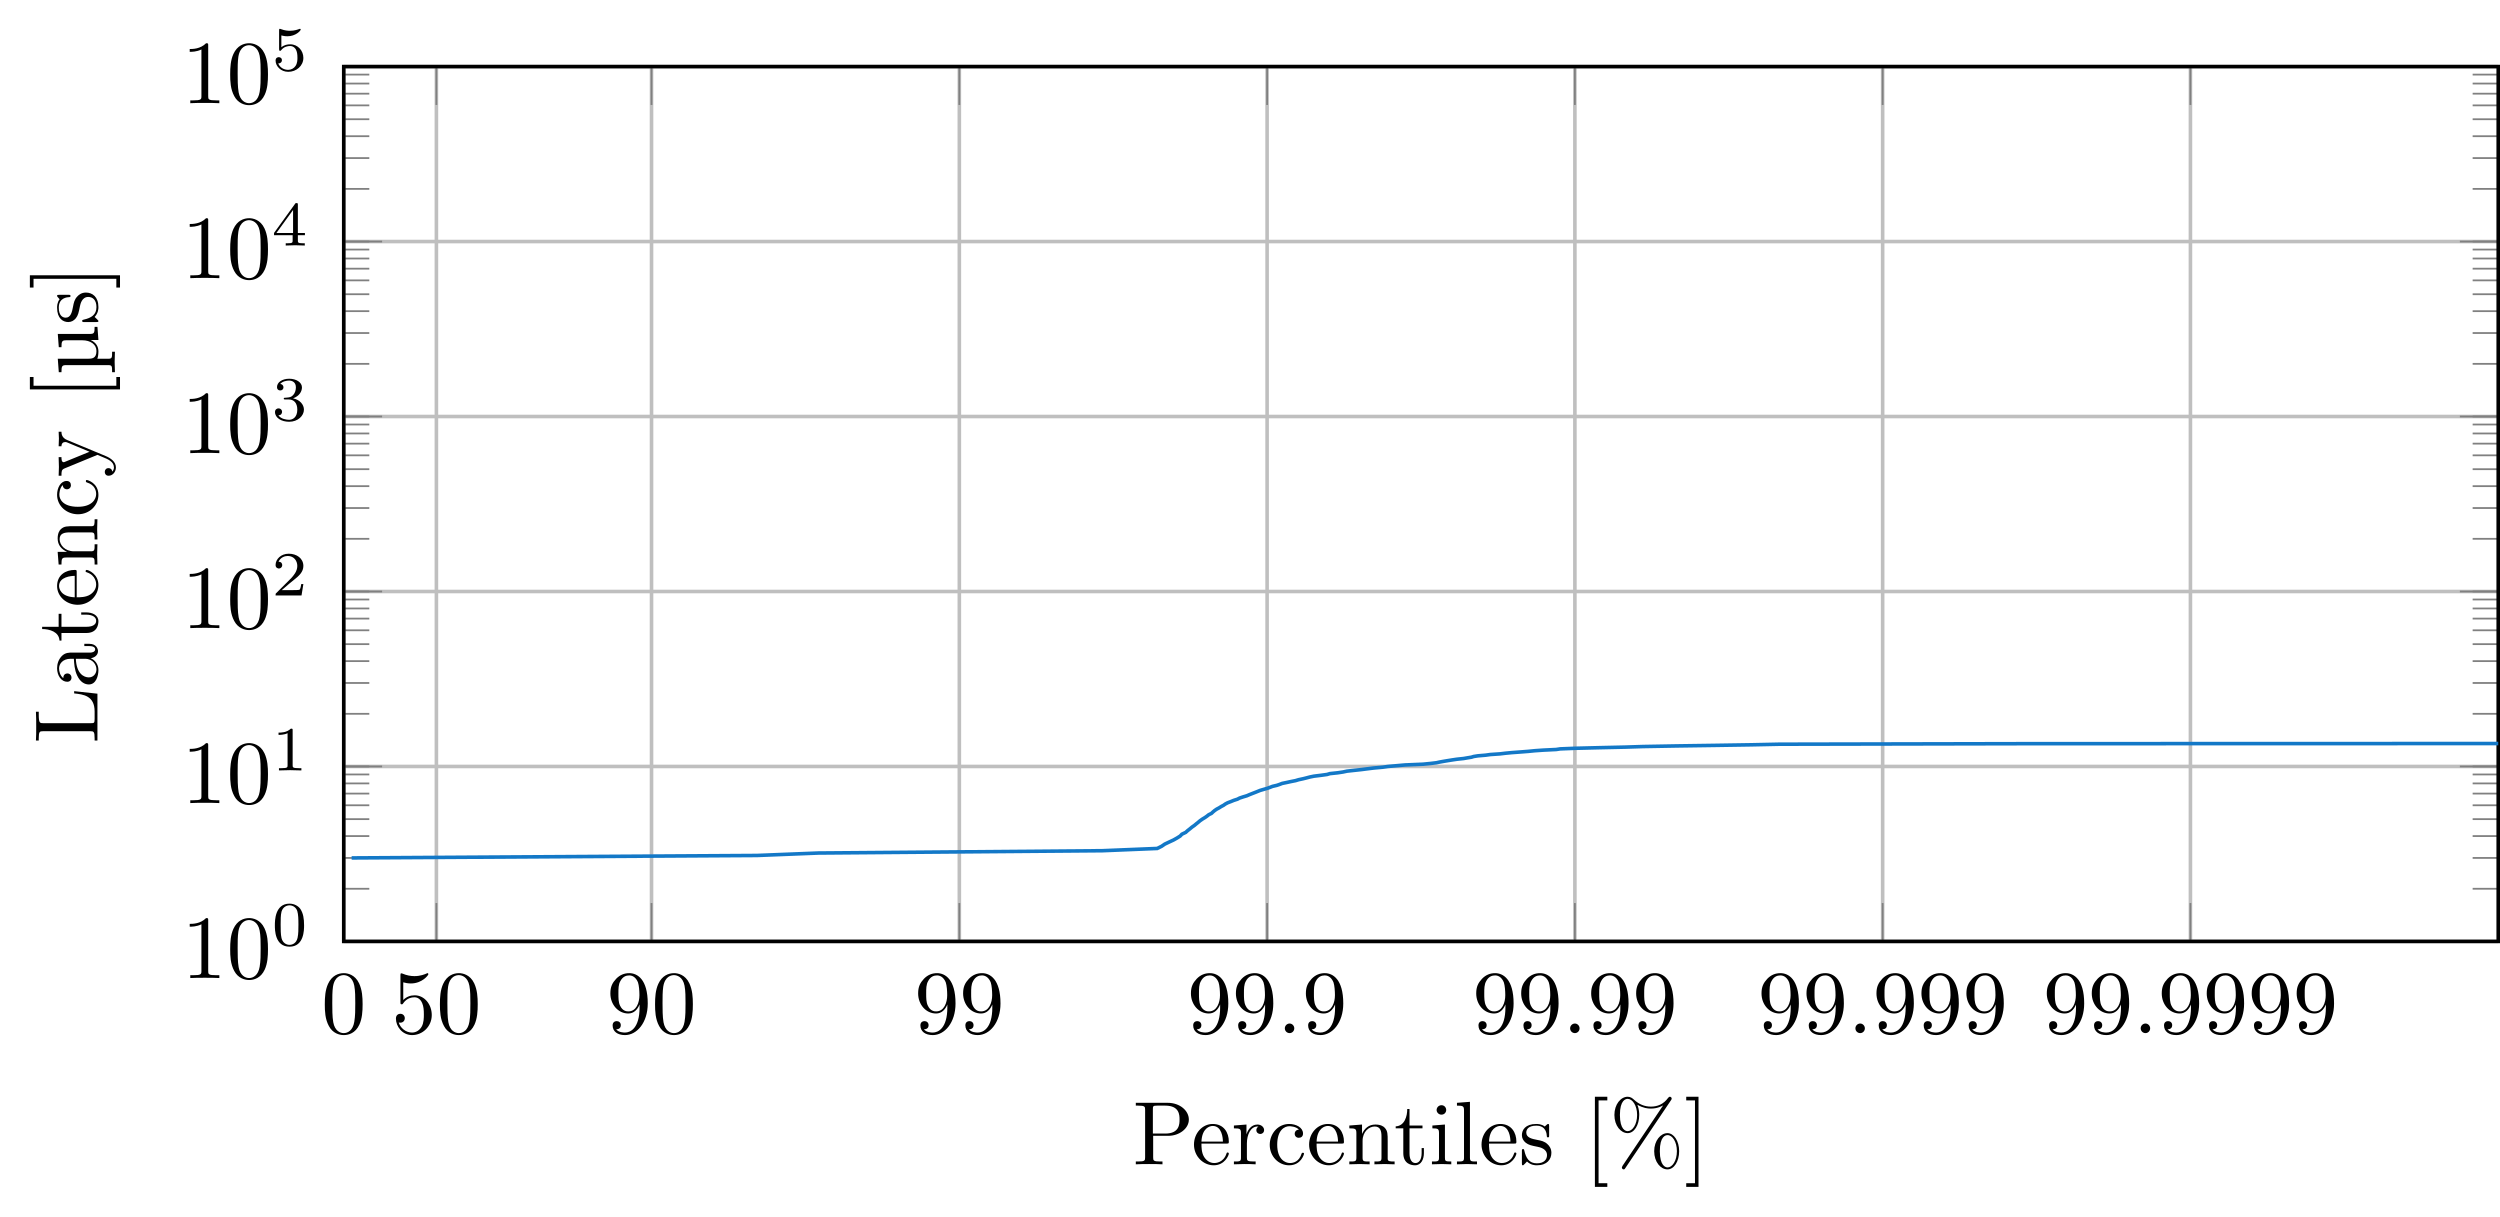 <?xml version="1.0" encoding="UTF-8"?>
<svg xmlns="http://www.w3.org/2000/svg" xmlns:xlink="http://www.w3.org/1999/xlink" width="276.906pt" height="134.773pt" viewBox="0 0 276.906 134.773" version="1.1">
<defs>
<g>
<symbol overflow="visible" id="glyph0-0">
<path style="stroke:none;" d=""/>
</symbol>
<symbol overflow="visible" id="glyph0-1">
<path style="stroke:none;" d="M 4.578 -3.188 C 4.578 -3.984 4.531 -4.781 4.188 -5.516 C 3.734 -6.484 2.906 -6.641 2.5 -6.641 C 1.891 -6.641 1.172 -6.375 0.75 -5.453 C 0.438 -4.766 0.391 -3.984 0.391 -3.188 C 0.391 -2.438 0.422 -1.547 0.844 -0.781 C 1.266 0.016 2 0.219 2.484 0.219 C 3.016 0.219 3.781 0.016 4.219 -0.938 C 4.531 -1.625 4.578 -2.406 4.578 -3.188 Z M 3.766 -3.312 C 3.766 -2.562 3.766 -1.891 3.656 -1.25 C 3.5 -0.297 2.938 0 2.484 0 C 2.094 0 1.5 -0.25 1.328 -1.203 C 1.219 -1.797 1.219 -2.719 1.219 -3.312 C 1.219 -3.953 1.219 -4.609 1.297 -5.141 C 1.484 -6.328 2.234 -6.422 2.484 -6.422 C 2.812 -6.422 3.469 -6.234 3.656 -5.25 C 3.766 -4.688 3.766 -3.938 3.766 -3.312 Z M 3.766 -3.312 "/>
</symbol>
<symbol overflow="visible" id="glyph0-2">
<path style="stroke:none;" d="M 4.469 -2 C 4.469 -3.188 3.656 -4.188 2.578 -4.188 C 2.109 -4.188 1.672 -4.031 1.312 -3.672 L 1.312 -5.625 C 1.516 -5.562 1.844 -5.5 2.156 -5.5 C 3.391 -5.5 4.094 -6.406 4.094 -6.531 C 4.094 -6.594 4.062 -6.641 3.984 -6.641 C 3.984 -6.641 3.953 -6.641 3.906 -6.609 C 3.703 -6.516 3.219 -6.312 2.547 -6.312 C 2.156 -6.312 1.688 -6.391 1.219 -6.594 C 1.141 -6.625 1.109 -6.625 1.109 -6.625 C 1 -6.625 1 -6.547 1 -6.391 L 1 -3.438 C 1 -3.266 1 -3.188 1.141 -3.188 C 1.219 -3.188 1.234 -3.203 1.281 -3.266 C 1.391 -3.422 1.75 -3.969 2.562 -3.969 C 3.078 -3.969 3.328 -3.516 3.406 -3.328 C 3.562 -2.953 3.594 -2.578 3.594 -2.078 C 3.594 -1.719 3.594 -1.125 3.344 -0.703 C 3.109 -0.312 2.734 -0.062 2.281 -0.062 C 1.562 -0.062 0.984 -0.594 0.812 -1.172 C 0.844 -1.172 0.875 -1.156 0.984 -1.156 C 1.312 -1.156 1.484 -1.406 1.484 -1.641 C 1.484 -1.891 1.312 -2.141 0.984 -2.141 C 0.844 -2.141 0.5 -2.062 0.5 -1.609 C 0.5 -0.75 1.188 0.219 2.297 0.219 C 3.453 0.219 4.469 -0.734 4.469 -2 Z M 4.469 -2 "/>
</symbol>
<symbol overflow="visible" id="glyph0-3">
<path style="stroke:none;" d="M 4.562 -3.281 C 4.562 -5.969 3.406 -6.641 2.516 -6.641 C 1.969 -6.641 1.484 -6.453 1.062 -6.016 C 0.641 -5.562 0.422 -5.141 0.422 -4.391 C 0.422 -3.156 1.297 -2.172 2.406 -2.172 C 3.016 -2.172 3.422 -2.594 3.656 -3.172 L 3.656 -2.844 C 3.656 -0.516 2.625 -0.062 2.047 -0.062 C 1.875 -0.062 1.328 -0.078 1.062 -0.422 C 1.5 -0.422 1.578 -0.703 1.578 -0.875 C 1.578 -1.188 1.344 -1.328 1.125 -1.328 C 0.969 -1.328 0.672 -1.25 0.672 -0.859 C 0.672 -0.188 1.203 0.219 2.047 0.219 C 3.344 0.219 4.562 -1.141 4.562 -3.281 Z M 3.641 -4.203 C 3.641 -3.375 3.297 -2.406 2.422 -2.406 C 2.266 -2.406 1.797 -2.406 1.5 -3.031 C 1.312 -3.406 1.312 -3.891 1.312 -4.391 C 1.312 -4.922 1.312 -5.391 1.531 -5.766 C 1.797 -6.266 2.172 -6.391 2.516 -6.391 C 2.984 -6.391 3.312 -6.047 3.484 -5.609 C 3.594 -5.281 3.641 -4.656 3.641 -4.203 Z M 3.641 -4.203 "/>
</symbol>
<symbol overflow="visible" id="glyph0-4">
<path style="stroke:none;" d="M 1.906 -0.531 C 1.906 -0.812 1.672 -1.062 1.391 -1.062 C 1.094 -1.062 0.859 -0.812 0.859 -0.531 C 0.859 -0.234 1.094 0 1.391 0 C 1.672 0 1.906 -0.234 1.906 -0.531 Z M 1.906 -0.531 "/>
</symbol>
<symbol overflow="visible" id="glyph0-5">
<path style="stroke:none;" d="M 6.219 -4.953 C 6.219 -5.938 5.234 -6.812 3.875 -6.812 L 0.344 -6.812 L 0.344 -6.5 L 0.594 -6.5 C 1.359 -6.5 1.375 -6.391 1.375 -6.031 L 1.375 -0.781 C 1.375 -0.422 1.359 -0.312 0.594 -0.312 L 0.344 -0.312 L 0.344 0 C 0.703 -0.031 1.438 -0.031 1.812 -0.031 C 2.188 -0.031 2.938 -0.031 3.297 0 L 3.297 -0.312 L 3.047 -0.312 C 2.281 -0.312 2.266 -0.422 2.266 -0.781 L 2.266 -3.156 L 3.953 -3.156 C 5.141 -3.156 6.219 -3.953 6.219 -4.953 Z M 5.188 -4.953 C 5.188 -4.484 5.188 -3.406 3.609 -3.406 L 2.234 -3.406 L 2.234 -6.094 C 2.234 -6.438 2.25 -6.5 2.719 -6.5 L 3.609 -6.5 C 5.188 -6.5 5.188 -5.438 5.188 -4.953 Z M 5.188 -4.953 "/>
</symbol>
<symbol overflow="visible" id="glyph0-6">
<path style="stroke:none;" d="M 4.141 -1.188 C 4.141 -1.281 4.062 -1.312 4 -1.312 C 3.922 -1.312 3.891 -1.25 3.875 -1.172 C 3.531 -0.141 2.625 -0.141 2.531 -0.141 C 2.031 -0.141 1.641 -0.438 1.406 -0.812 C 1.109 -1.281 1.109 -1.938 1.109 -2.297 L 3.891 -2.297 C 4.109 -2.297 4.141 -2.297 4.141 -2.516 C 4.141 -3.5 3.594 -4.469 2.359 -4.469 C 1.203 -4.469 0.281 -3.438 0.281 -2.188 C 0.281 -0.859 1.328 0.109 2.469 0.109 C 3.688 0.109 4.141 -1 4.141 -1.188 Z M 3.484 -2.516 L 1.109 -2.516 C 1.172 -4 2.016 -4.25 2.359 -4.25 C 3.375 -4.25 3.484 -2.906 3.484 -2.516 Z M 3.484 -2.516 "/>
</symbol>
<symbol overflow="visible" id="glyph0-7">
<path style="stroke:none;" d="M 3.625 -3.797 C 3.625 -4.109 3.312 -4.406 2.891 -4.406 C 2.156 -4.406 1.797 -3.734 1.672 -3.312 L 1.672 -4.406 L 0.281 -4.297 L 0.281 -3.984 C 0.984 -3.984 1.062 -3.922 1.062 -3.422 L 1.062 -0.75 C 1.062 -0.312 0.953 -0.312 0.281 -0.312 L 0.281 0 L 1.422 -0.031 C 1.812 -0.031 2.281 -0.031 2.688 0 L 2.688 -0.312 L 2.469 -0.312 C 1.734 -0.312 1.719 -0.422 1.719 -0.781 L 1.719 -2.312 C 1.719 -3.297 2.141 -4.188 2.891 -4.188 C 2.953 -4.188 2.984 -4.188 3 -4.172 C 2.969 -4.172 2.766 -4.047 2.766 -3.781 C 2.766 -3.516 2.984 -3.359 3.203 -3.359 C 3.375 -3.359 3.625 -3.484 3.625 -3.797 Z M 3.625 -3.797 "/>
</symbol>
<symbol overflow="visible" id="glyph0-8">
<path style="stroke:none;" d="M 4.141 -1.188 C 4.141 -1.281 4.031 -1.281 4 -1.281 C 3.922 -1.281 3.891 -1.25 3.875 -1.188 C 3.594 -0.266 2.938 -0.141 2.578 -0.141 C 2.047 -0.141 1.172 -0.562 1.172 -2.172 C 1.172 -3.797 1.984 -4.219 2.516 -4.219 C 2.609 -4.219 3.234 -4.203 3.578 -3.844 C 3.172 -3.812 3.109 -3.516 3.109 -3.391 C 3.109 -3.125 3.297 -2.938 3.562 -2.938 C 3.828 -2.938 4.031 -3.094 4.031 -3.406 C 4.031 -4.078 3.266 -4.469 2.5 -4.469 C 1.25 -4.469 0.344 -3.391 0.344 -2.156 C 0.344 -0.875 1.328 0.109 2.484 0.109 C 3.812 0.109 4.141 -1.094 4.141 -1.188 Z M 4.141 -1.188 "/>
</symbol>
<symbol overflow="visible" id="glyph0-9">
<path style="stroke:none;" d="M 5.328 0 L 5.328 -0.312 C 4.812 -0.312 4.562 -0.312 4.562 -0.609 L 4.562 -2.516 C 4.562 -3.375 4.562 -3.672 4.25 -4.031 C 4.109 -4.203 3.781 -4.406 3.203 -4.406 C 2.469 -4.406 2 -3.984 1.719 -3.359 L 1.719 -4.406 L 0.312 -4.297 L 0.312 -3.984 C 1.016 -3.984 1.094 -3.922 1.094 -3.422 L 1.094 -0.75 C 1.094 -0.312 0.984 -0.312 0.312 -0.312 L 0.312 0 L 1.453 -0.031 L 2.562 0 L 2.562 -0.312 C 1.891 -0.312 1.781 -0.312 1.781 -0.75 L 1.781 -2.594 C 1.781 -3.625 2.5 -4.188 3.125 -4.188 C 3.766 -4.188 3.875 -3.656 3.875 -3.078 L 3.875 -0.75 C 3.875 -0.312 3.766 -0.312 3.094 -0.312 L 3.094 0 L 4.219 -0.031 Z M 5.328 0 "/>
</symbol>
<symbol overflow="visible" id="glyph0-10">
<path style="stroke:none;" d="M 3.312 -1.234 L 3.312 -1.797 L 3.062 -1.797 L 3.062 -1.25 C 3.062 -0.516 2.766 -0.141 2.391 -0.141 C 1.719 -0.141 1.719 -1.047 1.719 -1.219 L 1.719 -3.984 L 3.156 -3.984 L 3.156 -4.297 L 1.719 -4.297 L 1.719 -6.125 L 1.469 -6.125 C 1.469 -5.312 1.172 -4.25 0.188 -4.203 L 0.188 -3.984 L 1.031 -3.984 L 1.031 -1.234 C 1.031 -0.016 1.969 0.109 2.328 0.109 C 3.031 0.109 3.312 -0.594 3.312 -1.234 Z M 3.312 -1.234 "/>
</symbol>
<symbol overflow="visible" id="glyph0-11">
<path style="stroke:none;" d="M 2.469 0 L 2.469 -0.312 C 1.797 -0.312 1.766 -0.359 1.766 -0.75 L 1.766 -4.406 L 0.375 -4.297 L 0.375 -3.984 C 1.016 -3.984 1.109 -3.922 1.109 -3.438 L 1.109 -0.75 C 1.109 -0.312 1 -0.312 0.328 -0.312 L 0.328 0 L 1.422 -0.031 C 1.781 -0.031 2.125 -0.016 2.469 0 Z M 1.906 -6.016 C 1.906 -6.297 1.688 -6.547 1.391 -6.547 C 1.047 -6.547 0.844 -6.266 0.844 -6.016 C 0.844 -5.75 1.078 -5.5 1.375 -5.5 C 1.719 -5.5 1.906 -5.766 1.906 -6.016 Z M 1.906 -6.016 "/>
</symbol>
<symbol overflow="visible" id="glyph0-12">
<path style="stroke:none;" d="M 2.547 0 L 2.547 -0.312 C 1.875 -0.312 1.766 -0.312 1.766 -0.75 L 1.766 -6.922 L 0.328 -6.812 L 0.328 -6.5 C 1.031 -6.5 1.109 -6.438 1.109 -5.938 L 1.109 -0.75 C 1.109 -0.312 1 -0.312 0.328 -0.312 L 0.328 0 L 1.438 -0.031 Z M 2.547 0 "/>
</symbol>
<symbol overflow="visible" id="glyph0-13">
<path style="stroke:none;" d="M 3.594 -1.281 C 3.594 -1.797 3.297 -2.109 3.172 -2.219 C 2.844 -2.547 2.453 -2.625 2.031 -2.703 C 1.469 -2.812 0.812 -2.938 0.812 -3.516 C 0.812 -3.875 1.062 -4.281 1.922 -4.281 C 3.016 -4.281 3.078 -3.375 3.094 -3.078 C 3.094 -2.984 3.203 -2.984 3.203 -2.984 C 3.344 -2.984 3.344 -3.031 3.344 -3.219 L 3.344 -4.234 C 3.344 -4.391 3.344 -4.469 3.234 -4.469 C 3.188 -4.469 3.156 -4.469 3.031 -4.344 C 3 -4.312 2.906 -4.219 2.859 -4.188 C 2.484 -4.469 2.078 -4.469 1.922 -4.469 C 0.703 -4.469 0.328 -3.797 0.328 -3.234 C 0.328 -2.891 0.484 -2.609 0.75 -2.391 C 1.078 -2.141 1.359 -2.078 2.078 -1.938 C 2.297 -1.891 3.109 -1.734 3.109 -1.016 C 3.109 -0.516 2.766 -0.109 1.984 -0.109 C 1.141 -0.109 0.781 -0.672 0.594 -1.531 C 0.562 -1.656 0.562 -1.688 0.453 -1.688 C 0.328 -1.688 0.328 -1.625 0.328 -1.453 L 0.328 -0.125 C 0.328 0.047 0.328 0.109 0.438 0.109 C 0.484 0.109 0.5 0.094 0.688 -0.094 C 0.703 -0.109 0.703 -0.125 0.891 -0.312 C 1.328 0.094 1.781 0.109 1.984 0.109 C 3.125 0.109 3.594 -0.562 3.594 -1.281 Z M 3.594 -1.281 "/>
</symbol>
<symbol overflow="visible" id="glyph0-14">
<path style="stroke:none;" d="M 2.547 2.5 L 2.547 2.094 L 1.578 2.094 L 1.578 -7.078 L 2.547 -7.078 L 2.547 -7.484 L 1.172 -7.484 L 1.172 2.5 Z M 2.547 2.5 "/>
</symbol>
<symbol overflow="visible" id="glyph0-15">
<path style="stroke:none;" d="M 6.906 -7.281 C 6.906 -7.391 6.812 -7.484 6.703 -7.484 C 6.609 -7.484 6.562 -7.406 6.5 -7.344 C 6 -6.656 5.328 -6.391 4.609 -6.391 C 3.906 -6.391 3.297 -6.641 2.734 -7.156 C 2.547 -7.328 2.344 -7.484 2.031 -7.484 C 1.266 -7.484 0.562 -6.641 0.562 -5.469 C 0.562 -4.266 1.281 -3.453 2.031 -3.453 C 2.75 -3.453 3.312 -4.344 3.312 -5.469 C 3.312 -5.609 3.312 -6.078 3.109 -6.594 C 3.766 -6.219 4.25 -6.172 4.609 -6.172 C 5.375 -6.172 5.875 -6.484 5.938 -6.516 L 5.953 -6.516 L 1.469 0.156 C 1.391 0.297 1.391 0.359 1.391 0.359 C 1.391 0.469 1.484 0.562 1.578 0.562 C 1.688 0.562 1.703 0.516 1.781 0.406 L 6.828 -7.094 C 6.891 -7.188 6.906 -7.219 6.906 -7.281 Z M 7.734 -1.453 C 7.734 -2.594 7.141 -3.453 6.438 -3.453 C 5.688 -3.453 4.969 -2.625 4.969 -1.453 C 4.969 -0.25 5.688 0.562 6.438 0.562 C 7.172 0.562 7.734 -0.328 7.734 -1.453 Z M 3.078 -5.469 C 3.078 -4.391 2.547 -3.672 2.031 -3.672 C 1.828 -3.672 1.172 -3.812 1.172 -5.469 C 1.172 -7.125 1.828 -7.25 2.031 -7.25 C 2.562 -7.25 3.078 -6.516 3.078 -5.469 Z M 7.484 -1.453 C 7.484 -0.375 6.969 0.344 6.453 0.344 C 6.25 0.344 5.594 0.203 5.594 -1.453 C 5.594 -3.109 6.234 -3.234 6.453 -3.234 C 6.984 -3.234 7.484 -2.5 7.484 -1.453 Z M 7.484 -1.453 "/>
</symbol>
<symbol overflow="visible" id="glyph0-16">
<path style="stroke:none;" d="M 1.578 2.5 L 1.578 -7.484 L 0.219 -7.484 L 0.219 -7.078 L 1.188 -7.078 L 1.188 2.094 L 0.219 2.094 L 0.219 2.5 Z M 1.578 2.5 "/>
</symbol>
<symbol overflow="visible" id="glyph1-0">
<path style="stroke:none;" d=""/>
</symbol>
<symbol overflow="visible" id="glyph1-1">
<path style="stroke:none;" d="M 2.938 -6.375 C 2.938 -6.625 2.938 -6.641 2.703 -6.641 C 2.078 -6 1.203 -6 0.891 -6 L 0.891 -5.688 C 1.094 -5.688 1.672 -5.688 2.188 -5.953 L 2.188 -0.781 C 2.188 -0.422 2.156 -0.312 1.266 -0.312 L 0.953 -0.312 L 0.953 0 C 1.297 -0.031 2.156 -0.031 2.562 -0.031 C 2.953 -0.031 3.828 -0.031 4.172 0 L 4.172 -0.312 L 3.859 -0.312 C 2.953 -0.312 2.938 -0.422 2.938 -0.781 Z M 2.938 -6.375 "/>
</symbol>
<symbol overflow="visible" id="glyph1-2">
<path style="stroke:none;" d="M 4.578 -3.188 C 4.578 -3.984 4.531 -4.781 4.188 -5.516 C 3.734 -6.484 2.906 -6.641 2.5 -6.641 C 1.891 -6.641 1.172 -6.375 0.75 -5.453 C 0.438 -4.766 0.391 -3.984 0.391 -3.188 C 0.391 -2.438 0.422 -1.547 0.844 -0.781 C 1.266 0.016 2 0.219 2.484 0.219 C 3.016 0.219 3.781 0.016 4.219 -0.938 C 4.531 -1.625 4.578 -2.406 4.578 -3.188 Z M 2.484 0 C 2.094 0 1.5 -0.25 1.328 -1.203 C 1.219 -1.797 1.219 -2.719 1.219 -3.312 C 1.219 -3.953 1.219 -4.609 1.297 -5.141 C 1.484 -6.328 2.234 -6.422 2.484 -6.422 C 2.812 -6.422 3.469 -6.234 3.656 -5.25 C 3.766 -4.688 3.766 -3.938 3.766 -3.312 C 3.766 -2.562 3.766 -1.891 3.656 -1.25 C 3.5 -0.297 2.938 0 2.484 0 Z M 2.484 0 "/>
</symbol>
<symbol overflow="visible" id="glyph2-0">
<path style="stroke:none;" d=""/>
</symbol>
<symbol overflow="visible" id="glyph2-1">
<path style="stroke:none;" d="M 3.594 -2.219 C 3.594 -2.984 3.5 -3.547 3.188 -4.031 C 2.969 -4.344 2.531 -4.625 1.984 -4.625 C 0.359 -4.625 0.359 -2.719 0.359 -2.219 C 0.359 -1.719 0.359 0.141 1.984 0.141 C 3.594 0.141 3.594 -1.719 3.594 -2.219 Z M 1.984 -0.062 C 1.656 -0.062 1.234 -0.25 1.094 -0.812 C 1 -1.219 1 -1.797 1 -2.312 C 1 -2.828 1 -3.359 1.094 -3.734 C 1.25 -4.281 1.688 -4.438 1.984 -4.438 C 2.359 -4.438 2.719 -4.203 2.844 -3.797 C 2.953 -3.422 2.969 -2.922 2.969 -2.312 C 2.969 -1.797 2.969 -1.281 2.875 -0.844 C 2.734 -0.203 2.266 -0.062 1.984 -0.062 Z M 1.984 -0.062 "/>
</symbol>
<symbol overflow="visible" id="glyph2-2">
<path style="stroke:none;" d="M 2.328 -4.438 C 2.328 -4.625 2.328 -4.625 2.125 -4.625 C 1.672 -4.188 1.047 -4.188 0.766 -4.188 L 0.766 -3.938 C 0.922 -3.938 1.391 -3.938 1.766 -4.125 L 1.766 -0.578 C 1.766 -0.344 1.766 -0.25 1.078 -0.25 L 0.812 -0.25 L 0.812 0 C 0.938 0 1.797 -0.031 2.047 -0.031 C 2.266 -0.031 3.141 0 3.297 0 L 3.297 -0.25 L 3.031 -0.25 C 2.328 -0.25 2.328 -0.344 2.328 -0.578 Z M 2.328 -4.438 "/>
</symbol>
<symbol overflow="visible" id="glyph2-3">
<path style="stroke:none;" d="M 3.516 -1.266 L 3.281 -1.266 C 3.266 -1.109 3.188 -0.703 3.094 -0.641 C 3.047 -0.594 2.516 -0.594 2.406 -0.594 L 1.125 -0.594 C 1.859 -1.234 2.109 -1.438 2.516 -1.766 C 3.031 -2.172 3.516 -2.609 3.516 -3.266 C 3.516 -4.109 2.781 -4.625 1.891 -4.625 C 1.031 -4.625 0.438 -4.016 0.438 -3.375 C 0.438 -3.031 0.734 -2.984 0.812 -2.984 C 0.969 -2.984 1.172 -3.109 1.172 -3.359 C 1.172 -3.484 1.125 -3.734 0.766 -3.734 C 0.984 -4.219 1.453 -4.375 1.781 -4.375 C 2.484 -4.375 2.844 -3.828 2.844 -3.266 C 2.844 -2.656 2.406 -2.188 2.188 -1.938 L 0.516 -0.266 C 0.438 -0.203 0.438 -0.188 0.438 0 L 3.312 0 Z M 3.516 -1.266 "/>
</symbol>
<symbol overflow="visible" id="glyph2-4">
<path style="stroke:none;" d="M 1.906 -2.328 C 2.453 -2.328 2.844 -1.953 2.844 -1.203 C 2.844 -0.344 2.328 -0.078 1.938 -0.078 C 1.656 -0.078 1.031 -0.156 0.75 -0.578 C 1.078 -0.578 1.156 -0.812 1.156 -0.969 C 1.156 -1.188 0.984 -1.344 0.766 -1.344 C 0.578 -1.344 0.375 -1.219 0.375 -0.938 C 0.375 -0.281 1.094 0.141 1.938 0.141 C 2.906 0.141 3.578 -0.516 3.578 -1.203 C 3.578 -1.75 3.141 -2.297 2.375 -2.453 C 3.094 -2.719 3.359 -3.234 3.359 -3.672 C 3.359 -4.219 2.734 -4.625 1.953 -4.625 C 1.188 -4.625 0.594 -4.25 0.594 -3.688 C 0.594 -3.453 0.75 -3.328 0.953 -3.328 C 1.172 -3.328 1.312 -3.484 1.312 -3.672 C 1.312 -3.875 1.172 -4.031 0.953 -4.047 C 1.203 -4.344 1.672 -4.422 1.938 -4.422 C 2.25 -4.422 2.688 -4.266 2.688 -3.672 C 2.688 -3.375 2.594 -3.047 2.406 -2.844 C 2.188 -2.578 1.984 -2.562 1.641 -2.531 C 1.469 -2.516 1.453 -2.516 1.422 -2.516 C 1.406 -2.516 1.344 -2.5 1.344 -2.422 C 1.344 -2.328 1.406 -2.328 1.531 -2.328 Z M 1.906 -2.328 "/>
</symbol>
<symbol overflow="visible" id="glyph2-5">
<path style="stroke:none;" d="M 3.688 -1.141 L 3.688 -1.391 L 2.906 -1.391 L 2.906 -4.5 C 2.906 -4.641 2.906 -4.703 2.766 -4.703 C 2.672 -4.703 2.641 -4.703 2.578 -4.594 L 0.266 -1.391 L 0.266 -1.141 L 2.328 -1.141 L 2.328 -0.578 C 2.328 -0.328 2.328 -0.25 1.75 -0.25 L 1.562 -0.25 L 1.562 0 C 1.922 -0.016 2.359 -0.031 2.609 -0.031 C 2.875 -0.031 3.312 -0.016 3.672 0 L 3.672 -0.25 L 3.484 -0.25 C 2.906 -0.25 2.906 -0.328 2.906 -0.578 L 2.906 -1.141 Z M 2.375 -3.938 L 2.375 -1.391 L 0.531 -1.391 Z M 2.375 -3.938 "/>
</symbol>
<symbol overflow="visible" id="glyph2-6">
<path style="stroke:none;" d="M 1.078 -3.891 C 1.438 -3.797 1.641 -3.797 1.75 -3.797 C 2.672 -3.797 3.219 -4.422 3.219 -4.531 C 3.219 -4.609 3.172 -4.625 3.141 -4.625 C 3.125 -4.625 3.109 -4.625 3.078 -4.609 C 2.906 -4.547 2.547 -4.406 2.031 -4.406 C 1.828 -4.406 1.469 -4.422 1.016 -4.594 C 0.938 -4.625 0.922 -4.625 0.922 -4.625 C 0.828 -4.625 0.828 -4.547 0.828 -4.438 L 0.828 -2.391 C 0.828 -2.266 0.828 -2.188 0.938 -2.188 C 1 -2.188 1.016 -2.188 1.078 -2.281 C 1.375 -2.656 1.812 -2.719 2.047 -2.719 C 2.469 -2.719 2.656 -2.391 2.688 -2.328 C 2.812 -2.094 2.859 -1.828 2.859 -1.422 C 2.859 -1.219 2.859 -0.812 2.641 -0.5 C 2.469 -0.25 2.172 -0.078 1.828 -0.078 C 1.375 -0.078 0.906 -0.328 0.734 -0.797 C 1 -0.781 1.141 -0.953 1.141 -1.141 C 1.141 -1.438 0.875 -1.484 0.781 -1.484 C 0.781 -1.484 0.438 -1.484 0.438 -1.109 C 0.438 -0.484 1.016 0.141 1.844 0.141 C 2.734 0.141 3.516 -0.516 3.516 -1.406 C 3.516 -2.188 2.922 -2.906 2.062 -2.906 C 1.75 -2.906 1.391 -2.844 1.078 -2.578 Z M 1.078 -3.891 "/>
</symbol>
<symbol overflow="visible" id="glyph3-0">
<path style="stroke:none;" d=""/>
</symbol>
<symbol overflow="visible" id="glyph3-1">
<path style="stroke:none;" d="M -2.578 -5.797 L -2.578 -5.547 C -1.562 -5.438 -0.312 -5.297 -0.312 -3.547 L -0.312 -2.734 C -0.312 -2.266 -0.375 -2.25 -0.703 -2.25 L -6.016 -2.25 C -6.359 -2.25 -6.5 -2.25 -6.5 -3.188 L -6.5 -3.516 L -6.812 -3.516 C -6.781 -3.156 -6.781 -2.25 -6.781 -1.844 C -6.781 -1.453 -6.781 -0.672 -6.812 -0.328 L -6.5 -0.328 L -6.5 -0.562 C -6.5 -1.328 -6.391 -1.359 -6.031 -1.359 L -0.781 -1.359 C -0.422 -1.359 -0.312 -1.328 -0.312 -0.562 L -0.312 -0.328 L 0 -0.328 L 0 -5.516 Z M -2.578 -5.797 "/>
</symbol>
<symbol overflow="visible" id="glyph3-2">
<path style="stroke:none;" d="M -0.891 -4.812 L -1.453 -4.812 L -1.453 -4.562 L -0.891 -4.562 C -0.312 -4.562 -0.25 -4.312 -0.25 -4.203 C -0.25 -3.875 -0.703 -3.844 -0.75 -3.844 L -2.734 -3.844 C -3.156 -3.844 -3.547 -3.844 -3.922 -3.484 C -4.312 -3.094 -4.469 -2.594 -4.469 -2.109 C -4.469 -1.297 -4 -0.609 -3.344 -0.609 C -3.047 -0.609 -2.875 -0.812 -2.875 -1.062 C -2.875 -1.344 -3.078 -1.531 -3.328 -1.531 C -3.453 -1.531 -3.781 -1.469 -3.781 -1.016 C -4.141 -1.281 -4.25 -1.781 -4.25 -2.094 C -4.25 -2.578 -3.859 -3.156 -2.969 -3.156 L -2.609 -3.156 C -2.578 -2.641 -2.547 -1.938 -2.25 -1.312 C -1.906 -0.562 -1.391 -0.312 -0.953 -0.312 C -0.141 -0.312 0.109 -1.281 0.109 -1.906 C 0.109 -2.578 -0.297 -3.031 -0.75 -3.219 C -0.359 -3.266 0.062 -3.531 0.062 -4 C 0.062 -4.203 -0.078 -4.812 -0.891 -4.812 Z M -1.391 -3.156 C -0.453 -3.156 -0.109 -2.438 -0.109 -1.984 C -0.109 -1.5 -0.453 -1.094 -0.953 -1.094 C -1.5 -1.094 -2.328 -1.5 -2.391 -3.156 Z M -1.391 -3.156 "/>
</symbol>
<symbol overflow="visible" id="glyph3-3">
<path style="stroke:none;" d="M -1.234 -3.312 L -1.797 -3.312 L -1.797 -3.062 L -1.25 -3.062 C -0.516 -3.062 -0.141 -2.766 -0.141 -2.391 C -0.141 -1.719 -1.047 -1.719 -1.219 -1.719 L -3.984 -1.719 L -3.984 -3.156 L -4.297 -3.156 L -4.297 -1.719 L -6.125 -1.719 L -6.125 -1.469 C -5.312 -1.469 -4.25 -1.172 -4.203 -0.188 L -3.984 -0.188 L -3.984 -1.031 L -1.234 -1.031 C -0.016 -1.031 0.109 -1.969 0.109 -2.328 C 0.109 -3.031 -0.594 -3.312 -1.234 -3.312 Z M -1.234 -3.312 "/>
</symbol>
<symbol overflow="visible" id="glyph3-4">
<path style="stroke:none;" d="M -1.188 -4.141 C -1.281 -4.141 -1.312 -4.062 -1.312 -4 C -1.312 -3.922 -1.25 -3.891 -1.172 -3.875 C -0.141 -3.531 -0.141 -2.625 -0.141 -2.531 C -0.141 -2.031 -0.438 -1.641 -0.812 -1.406 C -1.281 -1.109 -1.938 -1.109 -2.297 -1.109 L -2.297 -3.891 C -2.297 -4.109 -2.297 -4.141 -2.516 -4.141 C -3.5 -4.141 -4.469 -3.594 -4.469 -2.359 C -4.469 -1.203 -3.438 -0.281 -2.188 -0.281 C -0.859 -0.281 0.109 -1.328 0.109 -2.469 C 0.109 -3.688 -1 -4.141 -1.188 -4.141 Z M -2.516 -3.484 L -2.516 -1.109 C -4 -1.172 -4.25 -2.016 -4.25 -2.359 C -4.25 -3.375 -2.906 -3.484 -2.516 -3.484 Z M -2.516 -3.484 "/>
</symbol>
<symbol overflow="visible" id="glyph3-5">
<path style="stroke:none;" d="M 0 -5.328 L -0.312 -5.328 C -0.312 -4.812 -0.312 -4.562 -0.609 -4.562 L -2.516 -4.562 C -3.375 -4.562 -3.672 -4.562 -4.031 -4.25 C -4.203 -4.109 -4.406 -3.781 -4.406 -3.203 C -4.406 -2.469 -3.984 -2 -3.359 -1.719 L -4.406 -1.719 L -4.297 -0.312 L -3.984 -0.312 C -3.984 -1.016 -3.922 -1.094 -3.422 -1.094 L -0.75 -1.094 C -0.312 -1.094 -0.312 -0.984 -0.312 -0.312 L 0 -0.312 L -0.031 -1.453 L 0 -2.562 L -0.312 -2.562 C -0.312 -1.891 -0.312 -1.781 -0.75 -1.781 L -2.594 -1.781 C -3.625 -1.781 -4.188 -2.5 -4.188 -3.125 C -4.188 -3.766 -3.656 -3.875 -3.078 -3.875 L -0.75 -3.875 C -0.312 -3.875 -0.312 -3.766 -0.312 -3.094 L 0 -3.094 L -0.031 -4.219 Z M 0 -5.328 "/>
</symbol>
<symbol overflow="visible" id="glyph3-6">
<path style="stroke:none;" d="M -1.188 -4.141 C -1.281 -4.141 -1.281 -4.031 -1.281 -4 C -1.281 -3.922 -1.25 -3.891 -1.188 -3.875 C -0.266 -3.594 -0.141 -2.938 -0.141 -2.578 C -0.141 -2.047 -0.562 -1.172 -2.172 -1.172 C -3.797 -1.172 -4.219 -1.984 -4.219 -2.516 C -4.219 -2.609 -4.203 -3.234 -3.844 -3.578 C -3.812 -3.172 -3.516 -3.109 -3.391 -3.109 C -3.125 -3.109 -2.938 -3.297 -2.938 -3.562 C -2.938 -3.828 -3.094 -4.031 -3.406 -4.031 C -4.078 -4.031 -4.469 -3.266 -4.469 -2.5 C -4.469 -1.25 -3.391 -0.344 -2.156 -0.344 C -0.875 -0.344 0.109 -1.328 0.109 -2.484 C 0.109 -3.812 -1.094 -4.141 -1.188 -4.141 Z M -1.188 -4.141 "/>
</symbol>
<symbol overflow="visible" id="glyph3-7">
<path style="stroke:none;" d="M -3.984 -5.062 L -4.297 -5.062 C -4.281 -4.828 -4.266 -4.547 -4.266 -4.312 L -4.297 -3.453 L -3.984 -3.453 C -3.984 -3.766 -3.812 -3.922 -3.562 -3.922 C -3.453 -3.922 -3.438 -3.906 -3.312 -3.859 L -0.875 -2.844 L -3.547 -1.75 C -3.656 -1.703 -3.688 -1.688 -3.734 -1.688 C -3.984 -1.688 -3.984 -2.047 -3.984 -2.25 L -4.297 -2.25 L -4.266 -1.156 C -4.266 -0.891 -4.281 -0.484 -4.297 -0.188 L -3.984 -0.188 C -3.984 -0.672 -3.984 -0.859 -3.641 -1 L 0 -2.5 L 0.594 -2.25 C 1.141 -2.031 1.828 -1.75 1.828 -1.109 C 1.828 -1.062 1.828 -0.828 1.641 -0.641 C 1.609 -0.953 1.391 -1.031 1.219 -1.031 C 0.969 -1.031 0.812 -0.844 0.812 -0.609 C 0.812 -0.406 0.938 -0.188 1.234 -0.188 C 1.688 -0.188 2.047 -0.609 2.047 -1.109 C 2.047 -1.734 1.469 -2.141 0.906 -2.375 L -3.344 -4.141 C -3.984 -4.391 -3.984 -4.906 -3.984 -5.062 Z M -3.984 -5.062 "/>
</symbol>
<symbol overflow="visible" id="glyph3-8">
<path style="stroke:none;" d="M 2.5 -2.547 L 2.094 -2.547 L 2.094 -1.578 L -7.078 -1.578 L -7.078 -2.547 L -7.484 -2.547 L -7.484 -1.172 L 2.5 -1.172 Z M 2.5 -2.547 "/>
</symbol>
<symbol overflow="visible" id="glyph3-9">
<path style="stroke:none;" d="M 2.5 -1.578 L -7.484 -1.578 L -7.484 -0.219 L -7.078 -0.219 L -7.078 -1.188 L 2.094 -1.188 L 2.094 -0.219 L 2.5 -0.219 Z M 2.5 -1.578 "/>
</symbol>
<symbol overflow="visible" id="glyph4-0">
<path style="stroke:none;" d=""/>
</symbol>
<symbol overflow="visible" id="glyph4-1">
<path style="stroke:none;" d="M 0 -5.328 L -0.312 -5.328 C -0.312 -4.609 -0.375 -4.547 -0.891 -4.547 L -4.391 -4.547 L -4.281 -3.078 L -3.984 -3.078 C -3.984 -3.781 -3.906 -3.844 -3.406 -3.844 L -1.672 -3.844 C -0.781 -3.844 -0.109 -3.391 -0.109 -2.656 C -0.109 -1.828 -0.594 -1.797 -1.109 -1.797 L -4.391 -1.797 L -4.281 -0.312 L -3.984 -0.312 C -3.984 -1.031 -3.906 -1.094 -3.406 -1.094 L 1.156 -1.094 C 1.625 -1.094 1.625 -1 1.625 -0.312 L 1.938 -0.312 L 1.906 -1.453 L 1.938 -2.578 L 1.625 -2.578 C 1.625 -1.891 1.625 -1.797 1.156 -1.797 L -0.016 -1.797 C 0.047 -1.938 0.109 -2.219 0.109 -2.609 C 0.109 -3.156 -0.156 -3.594 -0.75 -3.875 L 0.109 -3.875 Z M 0 -5.328 "/>
</symbol>
<symbol overflow="visible" id="glyph5-0">
<path style="stroke:none;" d=""/>
</symbol>
<symbol overflow="visible" id="glyph5-1">
<path style="stroke:none;" d="M -1.938 -2.078 C -1.891 -2.297 -1.734 -3.109 -1.016 -3.109 C -0.516 -3.109 -0.109 -2.766 -0.109 -1.984 C -0.109 -1.141 -0.672 -0.781 -1.531 -0.594 C -1.656 -0.562 -1.688 -0.562 -1.688 -0.453 C -1.688 -0.328 -1.625 -0.328 -1.453 -0.328 L -0.125 -0.328 C 0.047 -0.328 0.109 -0.328 0.109 -0.438 C 0.109 -0.484 0.094 -0.5 -0.094 -0.688 C -0.109 -0.703 -0.125 -0.703 -0.312 -0.891 C 0.094 -1.328 0.109 -1.781 0.109 -1.984 C 0.109 -3.125 -0.562 -3.594 -1.281 -3.594 C -1.797 -3.594 -2.109 -3.297 -2.219 -3.172 C -2.547 -2.844 -2.625 -2.453 -2.703 -2.031 C -2.812 -1.469 -2.938 -0.812 -3.516 -0.812 C -3.875 -0.812 -4.281 -1.062 -4.281 -1.922 C -4.281 -3.016 -3.375 -3.078 -3.078 -3.094 C -2.984 -3.094 -2.984 -3.188 -2.984 -3.203 C -2.984 -3.344 -3.031 -3.344 -3.219 -3.344 L -4.234 -3.344 C -4.391 -3.344 -4.469 -3.344 -4.469 -3.234 C -4.469 -3.188 -4.469 -3.156 -4.344 -3.031 C -4.312 -3 -4.219 -2.906 -4.188 -2.859 C -4.469 -2.484 -4.469 -2.078 -4.469 -1.922 C -4.469 -0.703 -3.797 -0.328 -3.234 -0.328 C -2.891 -0.328 -2.609 -0.484 -2.391 -0.75 C -2.141 -1.078 -2.078 -1.359 -1.938 -2.078 Z M -1.938 -2.078 "/>
</symbol>
</g>
<clipPath id="clip1">
  <path d="M 37 7 L 276.906 7 L 276.906 105 L 37 105 Z M 37 7 "/>
</clipPath>
<clipPath id="clip2">
  <path d="M 37 8 L 276.906 8 L 276.906 105 L 37 105 Z M 37 8 "/>
</clipPath>
<clipPath id="clip3">
  <path d="M 37 7 L 276.906 7 L 276.906 105 L 37 105 Z M 37 7 "/>
</clipPath>
<clipPath id="clip4">
  <path d="M 38.074 76 L 276.711 76 L 276.711 101 L 38.074 101 Z M 38.074 76 "/>
</clipPath>
</defs>
<g id="surface1">
<path style="fill:none;stroke-width:0.399;stroke-linecap:butt;stroke-linejoin:miter;stroke:rgb(75%,75%,75%);stroke-opacity:1;stroke-miterlimit:10;" d="M -0.001 0.002 L -0.001 96.9 M 10.261 0.002 L 10.261 96.9 M 34.089 0.002 L 34.089 96.9 M 68.183 0.002 L 68.183 96.9 M 102.273 0.002 L 102.273 96.9 M 136.363 0.002 L 136.363 96.9 M 170.452 0.002 L 170.452 96.9 M 204.542 0.002 L 204.542 96.9 " transform="matrix(1,0,0,-1,38.075,104.275)"/>
<g clip-path="url(#clip1)" clip-rule="nonzero">
<path style="fill:none;stroke-width:0.399;stroke-linecap:butt;stroke-linejoin:miter;stroke:rgb(75%,75%,75%);stroke-opacity:1;stroke-miterlimit:10;" d="M -0.001 0.002 L 238.636 0.002 M -0.001 19.38 L 238.636 19.38 M -0.001 38.759 L 238.636 38.759 M -0.001 58.142 L 238.636 58.142 M -0.001 77.521 L 238.636 77.521 M -0.001 96.9 L 238.636 96.9 " transform="matrix(1,0,0,-1,38.075,104.275)"/>
</g>
<path style="fill:none;stroke-width:0.199;stroke-linecap:butt;stroke-linejoin:miter;stroke:rgb(50%,50%,50%);stroke-opacity:1;stroke-miterlimit:10;" d="M -0.001 0.002 L -0.001 4.252 M 10.261 0.002 L 10.261 4.252 M 34.089 0.002 L 34.089 4.252 M 68.183 0.002 L 68.183 4.252 M 102.273 0.002 L 102.273 4.252 M 136.363 0.002 L 136.363 4.252 M 170.452 0.002 L 170.452 4.252 M 204.542 0.002 L 204.542 4.252 M -0.001 96.9 L -0.001 92.65 M 10.261 96.9 L 10.261 92.65 M 34.089 96.9 L 34.089 92.65 M 68.183 96.9 L 68.183 92.65 M 102.273 96.9 L 102.273 92.65 M 136.363 96.9 L 136.363 92.65 M 170.452 96.9 L 170.452 92.65 M 204.542 96.9 L 204.542 92.65 " transform="matrix(1,0,0,-1,38.075,104.275)"/>
<g clip-path="url(#clip2)" clip-rule="nonzero">
<path style="fill:none;stroke-width:0.199;stroke-linecap:butt;stroke-linejoin:miter;stroke:rgb(50%,50%,50%);stroke-opacity:1;stroke-miterlimit:10;" d="M -0.001 0.002 L 2.831 0.002 M -0.001 5.834 L 2.831 5.834 M -0.001 9.248 L 2.831 9.248 M -0.001 11.67 L 2.831 11.67 M -0.001 13.545 L 2.831 13.545 M -0.001 15.08 L 2.831 15.08 M -0.001 16.377 L 2.831 16.377 M -0.001 17.502 L 2.831 17.502 M -0.001 18.494 L 2.831 18.494 M -0.001 19.38 L 2.831 19.38 M -0.001 25.212 L 2.831 25.212 M -0.001 28.627 L 2.831 28.627 M -0.001 31.048 L 2.831 31.048 M -0.001 32.927 L 2.831 32.927 M -0.001 34.462 L 2.831 34.462 M -0.001 35.759 L 2.831 35.759 M -0.001 36.88 L 2.831 36.88 M -0.001 37.873 L 2.831 37.873 M -0.001 38.759 L 2.831 38.759 M -0.001 44.595 L 2.831 44.595 M -0.001 48.005 L 2.831 48.005 M -0.001 50.427 L 2.831 50.427 M -0.001 52.306 L 2.831 52.306 M -0.001 53.841 L 2.831 53.841 M -0.001 55.138 L 2.831 55.138 M -0.001 56.263 L 2.831 56.263 M -0.001 57.255 L 2.831 57.255 M -0.001 58.142 L 2.831 58.142 M -0.001 63.974 L 2.831 63.974 M -0.001 67.388 L 2.831 67.388 M -0.001 69.81 L 2.831 69.81 M -0.001 71.685 L 2.831 71.685 M -0.001 73.22 L 2.831 73.22 M -0.001 74.517 L 2.831 74.517 M -0.001 75.642 L 2.831 75.642 M -0.001 76.634 L 2.831 76.634 M -0.001 77.521 L 2.831 77.521 M -0.001 83.353 L 2.831 83.353 M -0.001 86.767 L 2.831 86.767 M -0.001 89.189 L 2.831 89.189 M -0.001 91.068 L 2.831 91.068 M -0.001 92.603 L 2.831 92.603 M -0.001 93.9 L 2.831 93.9 M -0.001 95.021 L 2.831 95.021 M -0.001 96.013 L 2.831 96.013 M 238.636 0.002 L 235.8 0.002 M 238.636 5.834 L 235.8 5.834 M 238.636 9.248 L 235.8 9.248 M 238.636 11.67 L 235.8 11.67 M 238.636 13.545 L 235.8 13.545 M 238.636 15.08 L 235.8 15.08 M 238.636 16.377 L 235.8 16.377 M 238.636 17.502 L 235.8 17.502 M 238.636 18.494 L 235.8 18.494 M 238.636 19.38 L 235.8 19.38 M 238.636 25.212 L 235.8 25.212 M 238.636 28.627 L 235.8 28.627 M 238.636 31.048 L 235.8 31.048 M 238.636 32.927 L 235.8 32.927 M 238.636 34.462 L 235.8 34.462 M 238.636 35.759 L 235.8 35.759 M 238.636 36.88 L 235.8 36.88 M 238.636 37.873 L 235.8 37.873 M 238.636 38.759 L 235.8 38.759 M 238.636 44.595 L 235.8 44.595 M 238.636 48.005 L 235.8 48.005 M 238.636 50.427 L 235.8 50.427 M 238.636 52.306 L 235.8 52.306 M 238.636 53.841 L 235.8 53.841 M 238.636 55.138 L 235.8 55.138 M 238.636 56.263 L 235.8 56.263 M 238.636 57.255 L 235.8 57.255 M 238.636 58.142 L 235.8 58.142 M 238.636 63.974 L 235.8 63.974 M 238.636 67.388 L 235.8 67.388 M 238.636 69.81 L 235.8 69.81 M 238.636 71.685 L 235.8 71.685 M 238.636 73.22 L 235.8 73.22 M 238.636 74.517 L 235.8 74.517 M 238.636 75.642 L 235.8 75.642 M 238.636 76.634 L 235.8 76.634 M 238.636 77.521 L 235.8 77.521 M 238.636 83.353 L 235.8 83.353 M 238.636 86.767 L 235.8 86.767 M 238.636 89.189 L 235.8 89.189 M 238.636 91.068 L 235.8 91.068 M 238.636 92.603 L 235.8 92.603 M 238.636 93.9 L 235.8 93.9 M 238.636 95.021 L 235.8 95.021 M 238.636 96.013 L 235.8 96.013 " transform="matrix(1,0,0,-1,38.075,104.275)"/>
</g>
<g clip-path="url(#clip3)" clip-rule="nonzero">
<path style="fill:none;stroke-width:0.199;stroke-linecap:butt;stroke-linejoin:miter;stroke:rgb(50%,50%,50%);stroke-opacity:1;stroke-miterlimit:10;" d="M -0.001 0.002 L 4.249 0.002 M -0.001 19.38 L 4.249 19.38 M -0.001 38.759 L 4.249 38.759 M -0.001 58.142 L 4.249 58.142 M -0.001 77.521 L 4.249 77.521 M -0.001 96.9 L 4.249 96.9 M 238.636 0.002 L 234.386 0.002 M 238.636 19.38 L 234.386 19.38 M 238.636 38.759 L 234.386 38.759 M 238.636 58.142 L 234.386 58.142 M 238.636 77.521 L 234.386 77.521 M 238.636 96.9 L 234.386 96.9 " transform="matrix(1,0,0,-1,38.075,104.275)"/>
<path style="fill:none;stroke-width:0.399;stroke-linecap:butt;stroke-linejoin:miter;stroke:rgb(0%,0%,0%);stroke-opacity:1;stroke-miterlimit:10;" d="M -0.001 0.002 L -0.001 96.9 L 238.636 96.9 L 238.636 0.002 Z M -0.001 0.002 " transform="matrix(1,0,0,-1,38.075,104.275)"/>
</g>
<g style="fill:rgb(0%,0%,0%);fill-opacity:1;">
  <use xlink:href="#glyph0-1" x="35.585" y="114.43"/>
</g>
<g style="fill:rgb(0%,0%,0%);fill-opacity:1;">
  <use xlink:href="#glyph0-2" x="43.354" y="114.43"/>
  <use xlink:href="#glyph0-1" x="48.335" y="114.43"/>
</g>
<g style="fill:rgb(0%,0%,0%);fill-opacity:1;">
  <use xlink:href="#glyph0-3" x="67.184" y="114.43"/>
  <use xlink:href="#glyph0-1" x="72.165" y="114.43"/>
</g>
<g style="fill:rgb(0%,0%,0%);fill-opacity:1;">
  <use xlink:href="#glyph0-3" x="101.274" y="114.43"/>
  <use xlink:href="#glyph0-3" x="106.255" y="114.43"/>
</g>
<g style="fill:rgb(0%,0%,0%);fill-opacity:1;">
  <use xlink:href="#glyph0-3" x="131.489" y="114.43"/>
  <use xlink:href="#glyph0-3" x="136.47" y="114.43"/>
  <use xlink:href="#glyph0-4" x="141.452" y="114.43"/>
  <use xlink:href="#glyph0-3" x="144.221" y="114.43"/>
</g>
<g style="fill:rgb(0%,0%,0%);fill-opacity:1;">
  <use xlink:href="#glyph0-3" x="163.088" y="114.43"/>
  <use xlink:href="#glyph0-3" x="168.069" y="114.43"/>
  <use xlink:href="#glyph0-4" x="173.051" y="114.43"/>
  <use xlink:href="#glyph0-3" x="175.82" y="114.43"/>
  <use xlink:href="#glyph0-3" x="180.802" y="114.43"/>
</g>
<g style="fill:rgb(0%,0%,0%);fill-opacity:1;">
  <use xlink:href="#glyph0-3" x="194.688" y="114.43"/>
  <use xlink:href="#glyph0-3" x="199.669" y="114.43"/>
  <use xlink:href="#glyph0-4" x="204.651" y="114.43"/>
  <use xlink:href="#glyph0-3" x="207.42" y="114.43"/>
  <use xlink:href="#glyph0-3" x="212.402" y="114.43"/>
  <use xlink:href="#glyph0-3" x="217.383" y="114.43"/>
</g>
<g style="fill:rgb(0%,0%,0%);fill-opacity:1;">
  <use xlink:href="#glyph0-3" x="226.287" y="114.43"/>
  <use xlink:href="#glyph0-3" x="231.268" y="114.43"/>
  <use xlink:href="#glyph0-4" x="236.25" y="114.43"/>
  <use xlink:href="#glyph0-3" x="239.019" y="114.43"/>
  <use xlink:href="#glyph0-3" x="244.001" y="114.43"/>
  <use xlink:href="#glyph0-3" x="248.982" y="114.43"/>
  <use xlink:href="#glyph0-3" x="253.963" y="114.43"/>
</g>
<g style="fill:rgb(0%,0%,0%);fill-opacity:1;">
  <use xlink:href="#glyph1-1" x="20.123" y="108.33"/>
  <use xlink:href="#glyph1-2" x="25.104" y="108.33"/>
</g>
<g style="fill:rgb(0%,0%,0%);fill-opacity:1;">
  <use xlink:href="#glyph2-1" x="30.086" y="104.715"/>
</g>
<g style="fill:rgb(0%,0%,0%);fill-opacity:1;">
  <use xlink:href="#glyph1-1" x="20.123" y="88.95"/>
  <use xlink:href="#glyph1-2" x="25.104" y="88.95"/>
</g>
<g style="fill:rgb(0%,0%,0%);fill-opacity:1;">
  <use xlink:href="#glyph2-2" x="30.086" y="85.335"/>
</g>
<g style="fill:rgb(0%,0%,0%);fill-opacity:1;">
  <use xlink:href="#glyph1-1" x="20.123" y="69.57"/>
  <use xlink:href="#glyph1-2" x="25.104" y="69.57"/>
</g>
<g style="fill:rgb(0%,0%,0%);fill-opacity:1;">
  <use xlink:href="#glyph2-3" x="30.086" y="65.955"/>
</g>
<g style="fill:rgb(0%,0%,0%);fill-opacity:1;">
  <use xlink:href="#glyph1-1" x="20.123" y="50.19"/>
  <use xlink:href="#glyph1-2" x="25.104" y="50.19"/>
</g>
<g style="fill:rgb(0%,0%,0%);fill-opacity:1;">
  <use xlink:href="#glyph2-4" x="30.086" y="46.575"/>
</g>
<g style="fill:rgb(0%,0%,0%);fill-opacity:1;">
  <use xlink:href="#glyph1-1" x="20.123" y="30.81"/>
  <use xlink:href="#glyph1-2" x="25.104" y="30.81"/>
</g>
<g style="fill:rgb(0%,0%,0%);fill-opacity:1;">
  <use xlink:href="#glyph2-5" x="30.086" y="27.195"/>
</g>
<g style="fill:rgb(0%,0%,0%);fill-opacity:1;">
  <use xlink:href="#glyph1-1" x="20.123" y="11.43"/>
  <use xlink:href="#glyph1-2" x="25.104" y="11.43"/>
</g>
<g style="fill:rgb(0%,0%,0%);fill-opacity:1;">
  <use xlink:href="#glyph2-6" x="30.086" y="7.815"/>
</g>
<g clip-path="url(#clip4)" clip-rule="nonzero">
<path style="fill:none;stroke-width:0.399;stroke-linecap:butt;stroke-linejoin:miter;stroke:rgb(7.756%,46.933%,78.043%);stroke-opacity:1;stroke-miterlimit:10;" d="M 0.874 9.248 L 45.757 9.521 L 52.566 9.791 L 84.023 10.048 L 90.101 10.298 L 90.597 10.545 L 90.937 10.779 L 91.429 11.013 L 91.909 11.236 L 92.296 11.455 L 92.64 11.67 L 92.835 11.877 L 93.257 12.08 L 93.472 12.275 L 93.722 12.47 L 93.945 12.658 L 94.214 12.845 L 94.429 13.025 L 94.648 13.201 L 94.855 13.377 L 95.097 13.545 L 95.374 13.713 L 95.609 13.877 L 95.812 14.037 L 96.12 14.193 L 96.284 14.349 L 96.468 14.502 L 96.683 14.65 L 96.956 14.795 L 97.183 14.939 L 97.448 15.08 L 97.644 15.22 L 97.902 15.357 L 98.253 15.49 L 98.577 15.623 L 98.987 15.755 L 99.226 15.88 L 99.612 16.009 L 100.03 16.134 L 100.308 16.255 L 100.616 16.377 L 100.929 16.498 L 101.222 16.615 L 101.503 16.728 L 101.905 16.845 L 102.296 16.959 L 102.597 17.068 L 102.874 17.177 L 103.347 17.287 L 103.667 17.396 L 103.941 17.502 L 104.448 17.607 L 104.913 17.709 L 105.421 17.81 L 105.761 17.912 L 106.237 18.013 L 106.628 18.111 L 106.999 18.209 L 107.448 18.302 L 108.237 18.4 L 108.917 18.494 L 109.23 18.587 L 110.081 18.677 L 110.679 18.767 L 111.12 18.861 L 111.902 18.947 L 112.734 19.037 L 113.398 19.123 L 114.093 19.209 L 115.058 19.295 L 115.652 19.38 L 116.597 19.462 L 117.534 19.545 L 119.53 19.63 L 120.343 19.709 L 121.03 19.791 L 121.382 19.869 L 121.839 19.951 L 122.308 20.029 L 122.796 20.107 L 123.296 20.181 L 124.03 20.259 L 124.464 20.334 L 124.913 20.408 L 125.144 20.482 L 125.612 20.556 L 126.476 20.63 L 126.987 20.701 L 128.077 20.775 L 128.652 20.845 L 129.402 20.916 L 130.359 20.986 L 131.202 21.052 L 131.917 21.123 L 132.859 21.189 L 134.292 21.259 L 134.73 21.326 L 136.363 21.392 L 139.062 21.459 L 141.999 21.525 L 143.925 21.587 L 147.644 21.654 L 151.905 21.716 L 155.929 21.779 L 159.007 21.845 L 186.718 21.904 L 401.523 21.966 " transform="matrix(1,0,0,-1,38.075,104.275)"/>
</g>
<g style="fill:rgb(0%,0%,0%);fill-opacity:1;">
  <use xlink:href="#glyph0-5" x="125.461" y="128.962"/>
</g>
<g style="fill:rgb(0%,0%,0%);fill-opacity:1;">
  <use xlink:href="#glyph0-6" x="131.967" y="128.962"/>
  <use xlink:href="#glyph0-7" x="136.39" y="128.962"/>
  <use xlink:href="#glyph0-8" x="140.295" y="128.962"/>
  <use xlink:href="#glyph0-6" x="144.719" y="128.962"/>
  <use xlink:href="#glyph0-9" x="149.142" y="128.962"/>
</g>
<g style="fill:rgb(0%,0%,0%);fill-opacity:1;">
  <use xlink:href="#glyph0-10" x="154.402" y="128.962"/>
  <use xlink:href="#glyph0-11" x="158.278" y="128.962"/>
  <use xlink:href="#glyph0-12" x="161.048" y="128.962"/>
  <use xlink:href="#glyph0-6" x="163.817" y="128.962"/>
  <use xlink:href="#glyph0-13" x="168.241" y="128.962"/>
</g>
<g style="fill:rgb(0%,0%,0%);fill-opacity:1;">
  <use xlink:href="#glyph0-14" x="175.483" y="128.962"/>
  <use xlink:href="#glyph0-15" x="178.253" y="128.962"/>
  <use xlink:href="#glyph0-16" x="186.552" y="128.962"/>
</g>
<g style="fill:rgb(0%,0%,0%);fill-opacity:1;">
  <use xlink:href="#glyph3-1" x="10.792" y="82.351"/>
  <use xlink:href="#glyph3-2" x="10.792" y="76.124"/>
  <use xlink:href="#glyph3-3" x="10.792" y="71.143"/>
  <use xlink:href="#glyph3-4" x="10.792" y="67.268"/>
  <use xlink:href="#glyph3-5" x="10.792" y="62.844"/>
  <use xlink:href="#glyph3-6" x="10.792" y="57.305"/>
  <use xlink:href="#glyph3-7" x="10.792" y="52.882"/>
</g>
<g style="fill:rgb(0%,0%,0%);fill-opacity:1;">
  <use xlink:href="#glyph3-8" x="10.792" y="44.304"/>
</g>
<g style="fill:rgb(0%,0%,0%);fill-opacity:1;">
  <use xlink:href="#glyph4-1" x="10.792" y="41.534"/>
</g>
<g style="fill:rgb(0%,0%,0%);fill-opacity:1;">
  <use xlink:href="#glyph5-1" x="10.792" y="35.999"/>
</g>
<g style="fill:rgb(0%,0%,0%);fill-opacity:1;">
  <use xlink:href="#glyph3-9" x="10.792" y="32.069"/>
</g>
</g>
</svg>
